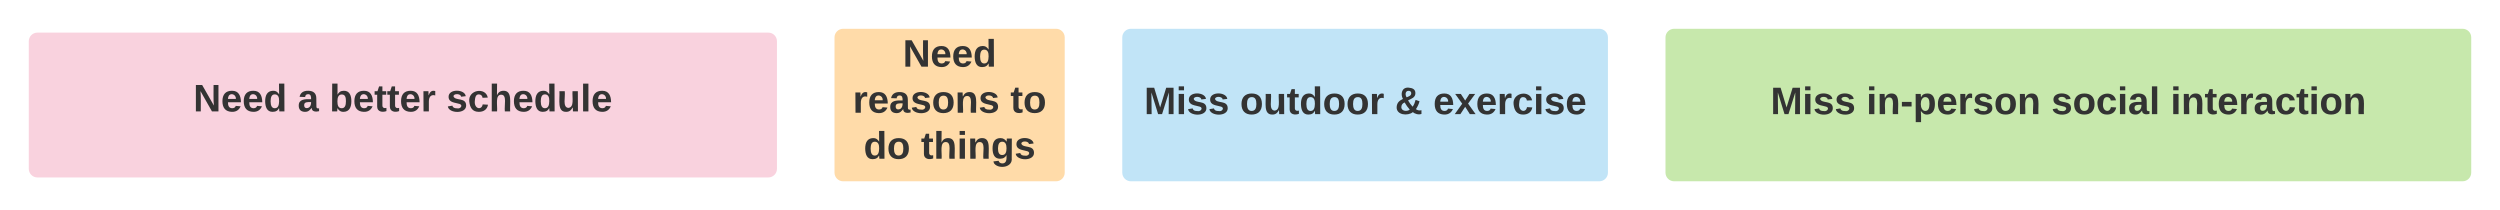 <svg xmlns="http://www.w3.org/2000/svg" xmlns:xlink="http://www.w3.org/1999/xlink" xmlns:lucid="lucid" width="1737.55" height="146"><g transform="translate(-320 -160)" lucid:page-tab-id="0_0"><path d="M340 188.67c0-3.32 2.7-6 6-6h508c3.3 0 6 2.68 6 6v88.66c0 3.32-2.7 6-6 6H346c-3.3 0-6-2.68-6-6z" stroke="#000" stroke-opacity="0" stroke-width="3" fill="#f9d2de"/><use xlink:href="#a" transform="matrix(1,0,0,1,345,187.667) translate(109.37 49.771)"/><use xlink:href="#b" transform="matrix(1,0,0,1,345,187.667) translate(181.815 49.771)"/><use xlink:href="#c" transform="matrix(1,0,0,1,345,187.667) translate(204.037 49.771)"/><use xlink:href="#d" transform="matrix(1,0,0,1,345,187.667) translate(285.296 49.771)"/><path d="M1477.55 186c0-3.3 2.7-6 6-6h548c3.32 0 6 2.7 6 6v94c0 3.3-2.68 6-6 6h-548c-3.3 0-6-2.7-6-6z" stroke="#000" stroke-opacity="0" stroke-width="3" fill="#c7e8ac"/><use xlink:href="#e" transform="matrix(1,0,0,1,1482.554,185) translate(68.037 54.333)"/><use xlink:href="#f" transform="matrix(1,0,0,1,1482.554,185) translate(134.63 54.333)"/><use xlink:href="#g" transform="matrix(1,0,0,1,1482.554,185) translate(263.148 54.333)"/><use xlink:href="#h" transform="matrix(1,0,0,1,1482.554,185) translate(346.037 54.333)"/><path d="M1100 186c0-3.3 2.7-6 6-6h325.55c3.32 0 6 2.7 6 6v94c0 3.3-2.68 6-6 6H1106c-3.3 0-6-2.7-6-6z" stroke="#000" stroke-opacity="0" stroke-width="3" fill="#c1e4f7"/><g><use xlink:href="#e" transform="matrix(1,0,0,1,1105,185) translate(10.222 54.333)"/><use xlink:href="#i" transform="matrix(1,0,0,1,1105,185) translate(76.815 54.333)"/><use xlink:href="#j" transform="matrix(1,0,0,1,1105,185) translate(184.519 54.333)"/><use xlink:href="#k" transform="matrix(1,0,0,1,1105,185) translate(211.111 54.333)"/></g><path d="M900 186c0-3.3 2.7-6 6-6h148c3.3 0 6 2.7 6 6v94c0 3.3-2.7 6-6 6H906c-3.3 0-6-2.7-6-6z" stroke="#000" stroke-opacity="0" stroke-width="3" fill="#ffdba9"/><g><use xlink:href="#l" transform="matrix(1,0,0,1,905,185) translate(42.481 21.333)"/><use xlink:href="#m" transform="matrix(1,0,0,1,905,185) translate(7.741 53.333)"/><use xlink:href="#n" transform="matrix(1,0,0,1,905,185) translate(117.222 53.333)"/><use xlink:href="#o" transform="matrix(1,0,0,1,905,185) translate(15.222 85.333)"/><use xlink:href="#p" transform="matrix(1,0,0,1,905,185) translate(55.074 85.333)"/></g><defs><path fill="#333" d="M175 0L67-191c6 58 2 128 3 191H24v-248h59L193-55c-6-58-2-129-3-193h46V0h-61" id="q"/><path fill="#333" d="M185-48c-13 30-37 53-82 52C43 2 14-33 14-96s30-98 90-98c62 0 83 45 84 108H66c0 31 8 55 39 56 18 0 30-7 34-22zm-45-69c5-46-57-63-70-21-2 6-4 13-4 21h74" id="r"/><path fill="#333" d="M88-194c31-1 46 15 58 34l-1-101h50l1 261h-48c-2-10 0-23-3-31C134-8 116 4 84 4 32 4 16-41 15-95c0-56 19-97 73-99zm17 164c33 0 40-30 41-66 1-37-9-64-41-64s-38 30-39 65c0 43 13 65 39 65" id="s"/><g id="a"><use transform="matrix(0.074,0,0,0.074,0,0)" xlink:href="#q"/><use transform="matrix(0.074,0,0,0.074,19.185,0)" xlink:href="#r"/><use transform="matrix(0.074,0,0,0.074,34,0)" xlink:href="#r"/><use transform="matrix(0.074,0,0,0.074,48.815,0)" xlink:href="#s"/></g><path fill="#333" d="M133-34C117-15 103 5 69 4 32 3 11-16 11-54c-1-60 55-63 116-61 1-26-3-47-28-47-18 1-26 9-28 27l-52-2c7-38 36-58 82-57s74 22 75 68l1 82c-1 14 12 18 25 15v27c-30 8-71 5-69-32zm-48 3c29 0 43-24 42-57-32 0-66-3-65 30 0 17 8 27 23 27" id="t"/><use transform="matrix(0.074,0,0,0.074,0,0)" xlink:href="#t" id="b"/><path fill="#333" d="M135-194c52 0 70 43 70 98 0 56-19 99-73 100-30 1-46-15-58-35L72 0H24l1-261h50v104c11-23 29-37 60-37zM114-30c31 0 40-27 40-66 0-37-7-63-39-63s-41 28-41 65c0 36 8 64 40 64" id="u"/><path fill="#333" d="M115-3C79 11 28 4 28-45v-112H4v-33h27l15-45h31v45h36v33H77v99c-1 23 16 31 38 25v30" id="v"/><path fill="#333" d="M135-150c-39-12-60 13-60 57V0H25l-1-190h47c2 13-1 29 3 40 6-28 27-53 61-41v41" id="w"/><g id="c"><use transform="matrix(0.074,0,0,0.074,0,0)" xlink:href="#u"/><use transform="matrix(0.074,0,0,0.074,16.222,0)" xlink:href="#r"/><use transform="matrix(0.074,0,0,0.074,31.037,0)" xlink:href="#v"/><use transform="matrix(0.074,0,0,0.074,39.852,0)" xlink:href="#v"/><use transform="matrix(0.074,0,0,0.074,48.667,0)" xlink:href="#r"/><use transform="matrix(0.074,0,0,0.074,63.481,0)" xlink:href="#w"/></g><path fill="#333" d="M137-138c1-29-70-34-71-4 15 46 118 7 119 86 1 83-164 76-172 9l43-7c4 19 20 25 44 25 33 8 57-30 24-41C81-84 22-81 20-136c-2-80 154-74 161-7" id="x"/><path fill="#333" d="M190-63c-7 42-38 67-86 67-59 0-84-38-90-98-12-110 154-137 174-36l-49 2c-2-19-15-32-35-32-30 0-35 28-38 64-6 74 65 87 74 30" id="y"/><path fill="#333" d="M114-157C55-157 80-60 75 0H25v-261h50l-1 109c12-26 28-41 61-42 86-1 58 113 63 194h-50c-7-57 23-157-34-157" id="z"/><path fill="#333" d="M85 4C-2 5 27-109 22-190h50c7 57-23 150 33 157 60-5 35-97 40-157h50l1 190h-47c-2-12 1-28-3-38-12 25-28 42-61 42" id="A"/><path fill="#333" d="M25 0v-261h50V0H25" id="B"/><g id="d"><use transform="matrix(0.074,0,0,0.074,0,0)" xlink:href="#x"/><use transform="matrix(0.074,0,0,0.074,14.815,0)" xlink:href="#y"/><use transform="matrix(0.074,0,0,0.074,29.63,0)" xlink:href="#z"/><use transform="matrix(0.074,0,0,0.074,45.852,0)" xlink:href="#r"/><use transform="matrix(0.074,0,0,0.074,60.667,0)" xlink:href="#s"/><use transform="matrix(0.074,0,0,0.074,76.889,0)" xlink:href="#A"/><use transform="matrix(0.074,0,0,0.074,93.111,0)" xlink:href="#B"/><use transform="matrix(0.074,0,0,0.074,100.519,0)" xlink:href="#r"/></g><path fill="#333" d="M230 0l2-204L168 0h-37L68-204 70 0H24v-248h70l56 185 57-185h69V0h-46" id="C"/><path fill="#333" d="M25-224v-37h50v37H25zM25 0v-190h50V0H25" id="D"/><g id="e"><use transform="matrix(0.074,0,0,0.074,0,0)" xlink:href="#C"/><use transform="matrix(0.074,0,0,0.074,22.148,0)" xlink:href="#D"/><use transform="matrix(0.074,0,0,0.074,29.556,0)" xlink:href="#x"/><use transform="matrix(0.074,0,0,0.074,44.37,0)" xlink:href="#x"/></g><path fill="#333" d="M135-194c87-1 58 113 63 194h-50c-7-57 23-157-34-157-59 0-34 97-39 157H25l-1-190h47c2 12-1 28 3 38 12-26 28-41 61-42" id="E"/><path fill="#333" d="M14-72v-43h91v43H14" id="F"/><path fill="#333" d="M135-194c53 0 70 44 70 98 0 56-19 98-73 100-31 1-45-17-59-34 3 33 2 69 2 105H25l-1-265h48c2 10 0 23 3 31 11-24 29-35 60-35zM114-30c33 0 39-31 40-66 0-38-9-64-40-64-56 0-55 130 0 130" id="G"/><path fill="#333" d="M110-194c64 0 96 36 96 99 0 64-35 99-97 99-61 0-95-36-95-99 0-62 34-99 96-99zm-1 164c35 0 45-28 45-65 0-40-10-65-43-65-34 0-45 26-45 65 0 36 10 65 43 65" id="H"/><g id="f"><use transform="matrix(0.074,0,0,0.074,0,0)" xlink:href="#D"/><use transform="matrix(0.074,0,0,0.074,7.407,0)" xlink:href="#E"/><use transform="matrix(0.074,0,0,0.074,23.63,0)" xlink:href="#F"/><use transform="matrix(0.074,0,0,0.074,32.444,0)" xlink:href="#G"/><use transform="matrix(0.074,0,0,0.074,48.667,0)" xlink:href="#r"/><use transform="matrix(0.074,0,0,0.074,63.481,0)" xlink:href="#w"/><use transform="matrix(0.074,0,0,0.074,73.852,0)" xlink:href="#x"/><use transform="matrix(0.074,0,0,0.074,88.667,0)" xlink:href="#H"/><use transform="matrix(0.074,0,0,0.074,104.889,0)" xlink:href="#E"/></g><g id="g"><use transform="matrix(0.074,0,0,0.074,0,0)" xlink:href="#x"/><use transform="matrix(0.074,0,0,0.074,14.815,0)" xlink:href="#H"/><use transform="matrix(0.074,0,0,0.074,31.037,0)" xlink:href="#y"/><use transform="matrix(0.074,0,0,0.074,45.852,0)" xlink:href="#D"/><use transform="matrix(0.074,0,0,0.074,53.259,0)" xlink:href="#t"/><use transform="matrix(0.074,0,0,0.074,68.074,0)" xlink:href="#B"/></g><g id="h"><use transform="matrix(0.074,0,0,0.074,0,0)" xlink:href="#D"/><use transform="matrix(0.074,0,0,0.074,7.407,0)" xlink:href="#E"/><use transform="matrix(0.074,0,0,0.074,23.63,0)" xlink:href="#v"/><use transform="matrix(0.074,0,0,0.074,32.444,0)" xlink:href="#r"/><use transform="matrix(0.074,0,0,0.074,47.259,0)" xlink:href="#w"/><use transform="matrix(0.074,0,0,0.074,57.63,0)" xlink:href="#t"/><use transform="matrix(0.074,0,0,0.074,72.444,0)" xlink:href="#y"/><use transform="matrix(0.074,0,0,0.074,87.259,0)" xlink:href="#v"/><use transform="matrix(0.074,0,0,0.074,96.074,0)" xlink:href="#D"/><use transform="matrix(0.074,0,0,0.074,103.481,0)" xlink:href="#H"/><use transform="matrix(0.074,0,0,0.074,119.704,0)" xlink:href="#E"/></g><g id="i"><use transform="matrix(0.074,0,0,0.074,0,0)" xlink:href="#H"/><use transform="matrix(0.074,0,0,0.074,16.222,0)" xlink:href="#A"/><use transform="matrix(0.074,0,0,0.074,32.444,0)" xlink:href="#v"/><use transform="matrix(0.074,0,0,0.074,41.259,0)" xlink:href="#s"/><use transform="matrix(0.074,0,0,0.074,57.481,0)" xlink:href="#H"/><use transform="matrix(0.074,0,0,0.074,73.704,0)" xlink:href="#H"/><use transform="matrix(0.074,0,0,0.074,89.926,0)" xlink:href="#w"/></g><path fill="#333" d="M168-19C124 19 11 11 16-68c3-43 29-60 59-75-25-44-12-111 53-106 37 3 64 15 64 52 0 43-40 52-69 68 12 22 27 41 43 59 14-19 21-38 28-64l37 13c-8 29-19 52-34 74 12 10 32 16 52 10v35c-28 11-65-2-81-17zm-58-139c19-9 43-14 43-39 0-14-10-22-25-22-34 0-33 41-18 61zM60-68c-3 40 55 47 79 25-18-20-34-42-48-67-18 8-30 20-31 42" id="I"/><use transform="matrix(0.074,0,0,0.074,0,0)" xlink:href="#I" id="j"/><path fill="#333" d="M144 0l-44-69L55 0H2l70-98-66-92h53l41 62 40-62h54l-67 91 71 99h-54" id="J"/><g id="k"><use transform="matrix(0.074,0,0,0.074,0,0)" xlink:href="#r"/><use transform="matrix(0.074,0,0,0.074,14.815,0)" xlink:href="#J"/><use transform="matrix(0.074,0,0,0.074,29.63,0)" xlink:href="#r"/><use transform="matrix(0.074,0,0,0.074,44.444,0)" xlink:href="#w"/><use transform="matrix(0.074,0,0,0.074,54.815,0)" xlink:href="#y"/><use transform="matrix(0.074,0,0,0.074,69.63,0)" xlink:href="#D"/><use transform="matrix(0.074,0,0,0.074,77.037,0)" xlink:href="#x"/><use transform="matrix(0.074,0,0,0.074,91.852,0)" xlink:href="#r"/></g><g id="l"><use transform="matrix(0.074,0,0,0.074,0,0)" xlink:href="#q"/><use transform="matrix(0.074,0,0,0.074,19.185,0)" xlink:href="#r"/><use transform="matrix(0.074,0,0,0.074,34,0)" xlink:href="#r"/><use transform="matrix(0.074,0,0,0.074,48.815,0)" xlink:href="#s"/></g><g id="m"><use transform="matrix(0.074,0,0,0.074,0,0)" xlink:href="#w"/><use transform="matrix(0.074,0,0,0.074,10.37,0)" xlink:href="#r"/><use transform="matrix(0.074,0,0,0.074,25.185,0)" xlink:href="#t"/><use transform="matrix(0.074,0,0,0.074,40,0)" xlink:href="#x"/><use transform="matrix(0.074,0,0,0.074,54.815,0)" xlink:href="#H"/><use transform="matrix(0.074,0,0,0.074,71.037,0)" xlink:href="#E"/><use transform="matrix(0.074,0,0,0.074,87.259,0)" xlink:href="#x"/></g><g id="n"><use transform="matrix(0.074,0,0,0.074,0,0)" xlink:href="#v"/><use transform="matrix(0.074,0,0,0.074,8.815,0)" xlink:href="#H"/></g><g id="o"><use transform="matrix(0.074,0,0,0.074,0,0)" xlink:href="#s"/><use transform="matrix(0.074,0,0,0.074,16.222,0)" xlink:href="#H"/></g><path fill="#333" d="M195-6C206 82 75 100 31 46c-4-6-6-13-8-21l49-6c3 16 16 24 34 25 40 0 42-37 40-79-11 22-30 35-61 35-53 0-70-43-70-97 0-56 18-96 73-97 30 0 46 14 59 34l2-30h47zm-90-29c32 0 41-27 41-63 0-35-9-62-40-62-32 0-39 29-40 63 0 36 9 62 39 62" id="K"/><g id="p"><use transform="matrix(0.074,0,0,0.074,0,0)" xlink:href="#v"/><use transform="matrix(0.074,0,0,0.074,8.815,0)" xlink:href="#z"/><use transform="matrix(0.074,0,0,0.074,25.037,0)" xlink:href="#D"/><use transform="matrix(0.074,0,0,0.074,32.444,0)" xlink:href="#E"/><use transform="matrix(0.074,0,0,0.074,48.667,0)" xlink:href="#K"/><use transform="matrix(0.074,0,0,0.074,64.889,0)" xlink:href="#x"/></g></defs></g></svg>